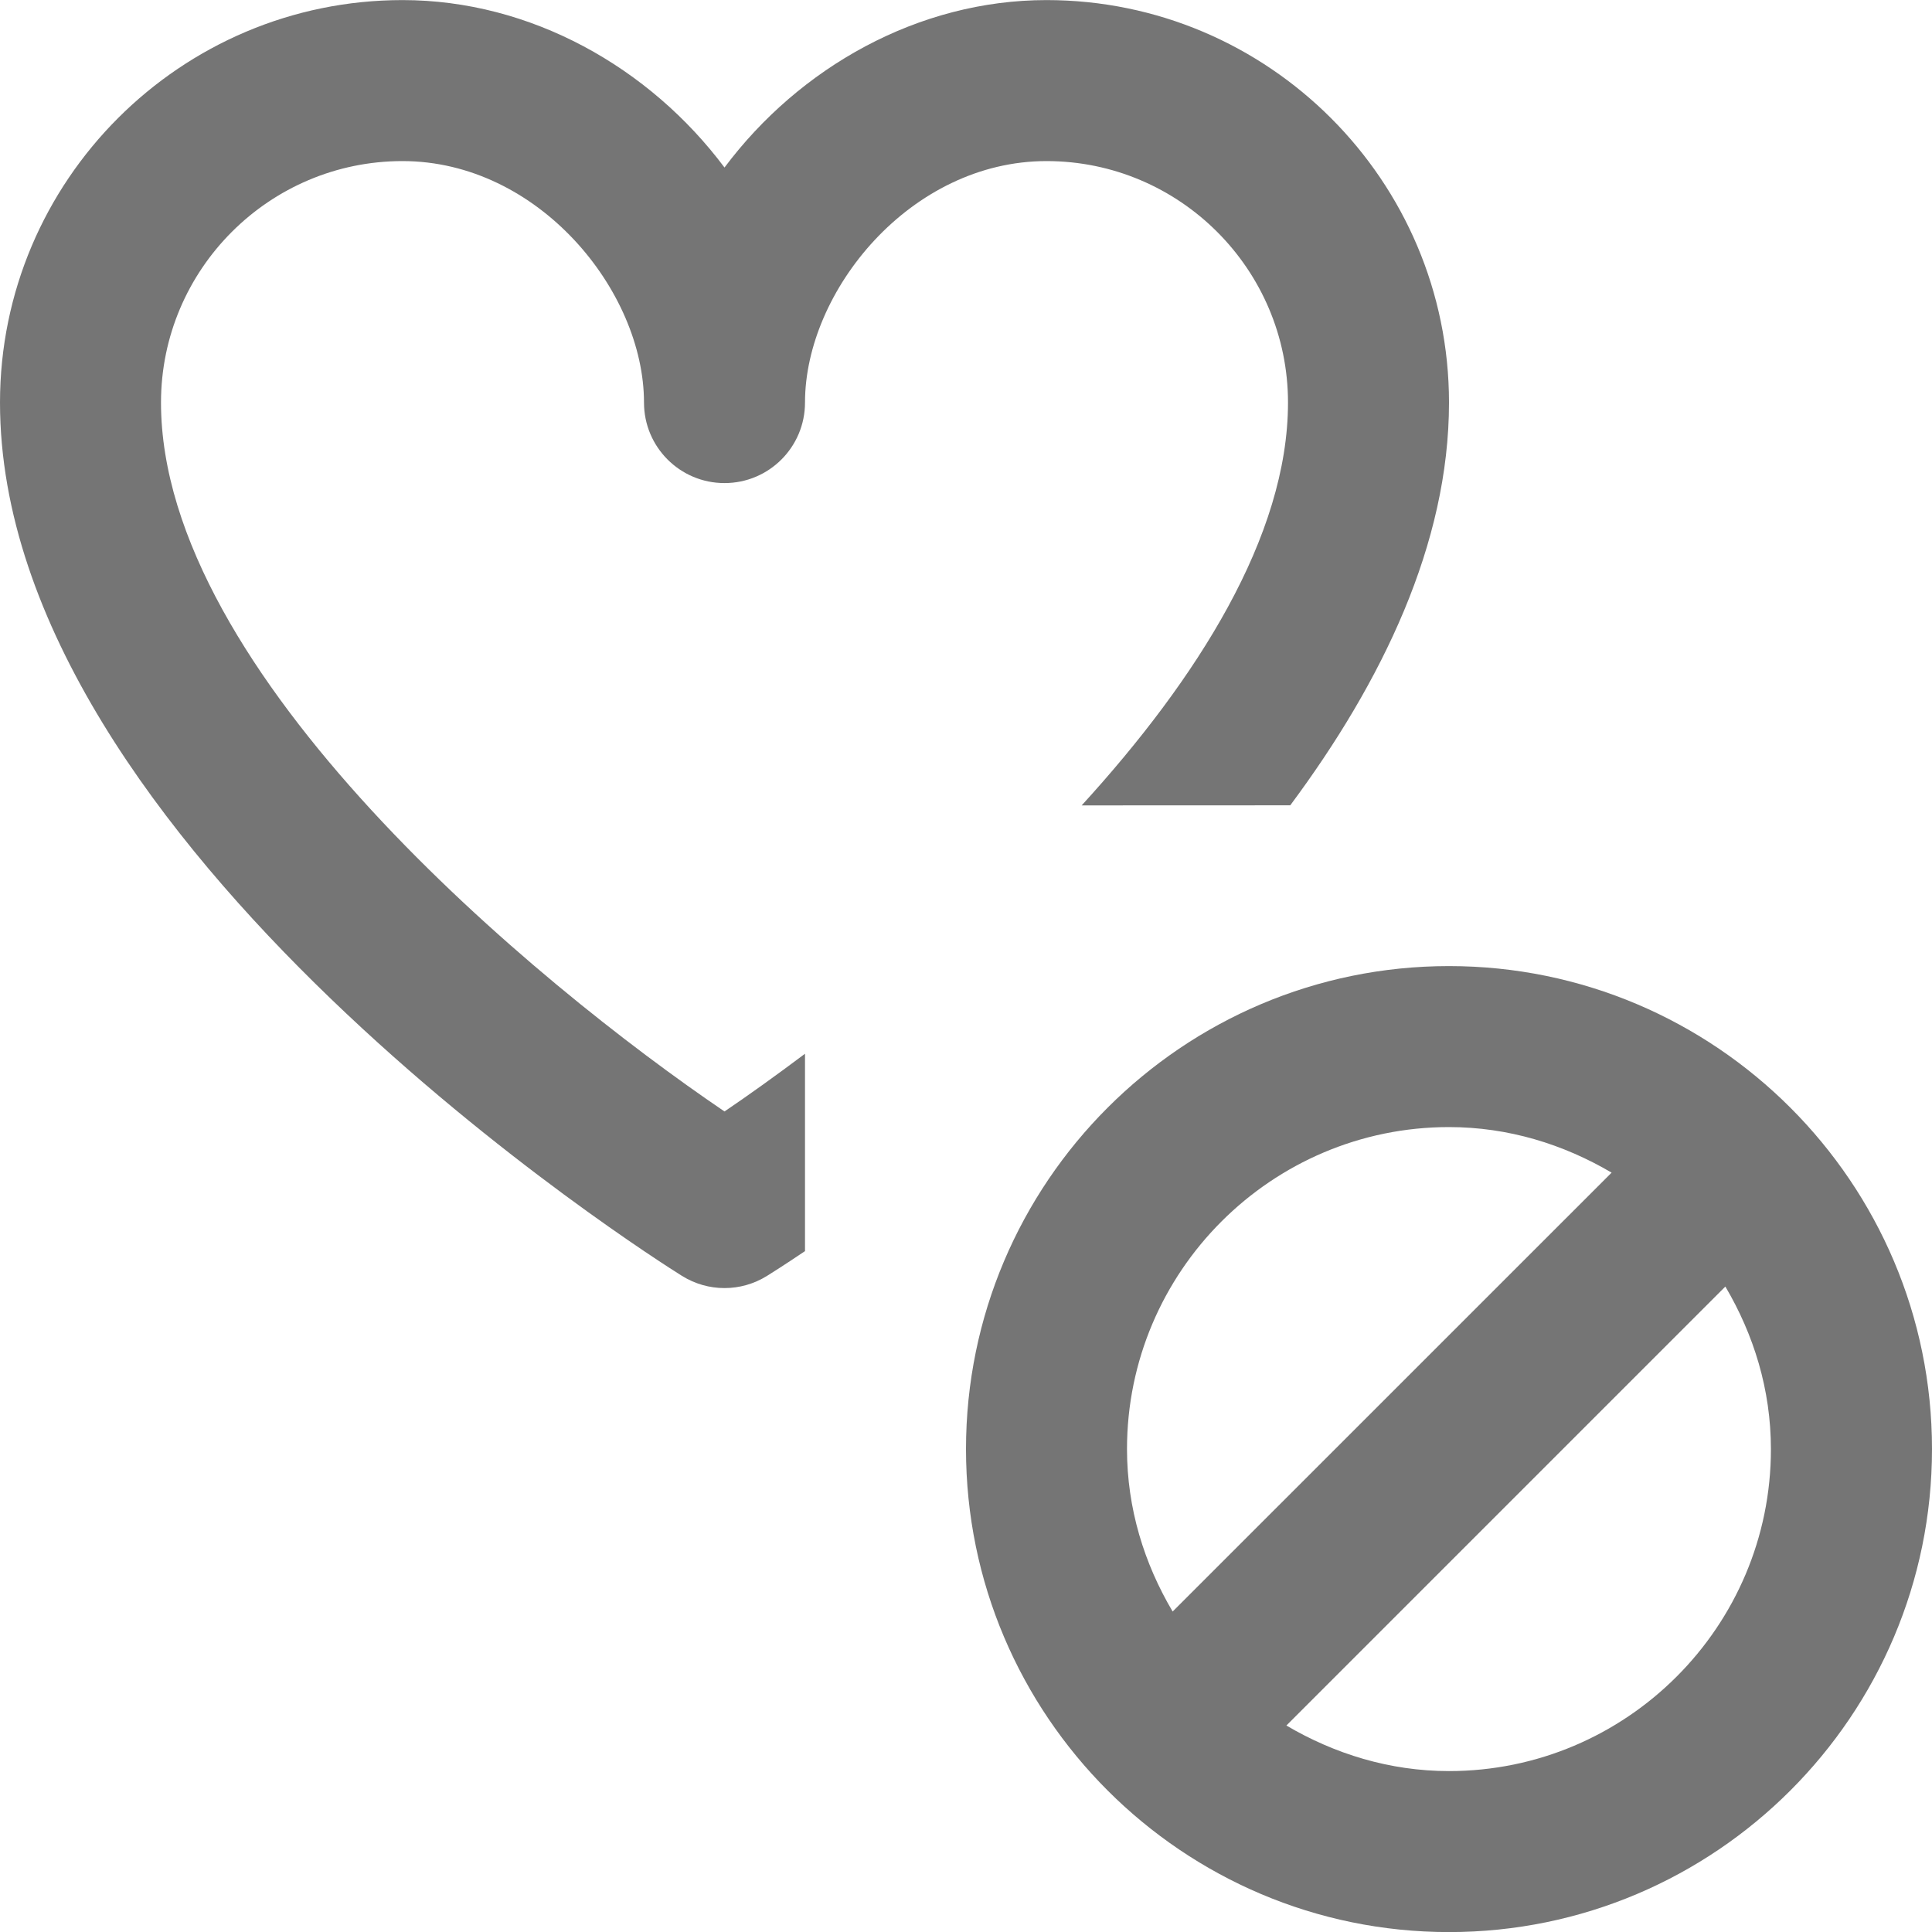 <?xml version="1.0" encoding="iso-8859-1"?>
<!-- Generator: Adobe Illustrator 16.0.0, SVG Export Plug-In . SVG Version: 6.00 Build 0)  -->
<!DOCTYPE svg PUBLIC "-//W3C//DTD SVG 1.1//EN" "http://www.w3.org/Graphics/SVG/1.1/DTD/svg11.dtd">
<svg version="1.1" xmlns="http://www.w3.org/2000/svg" xmlns:xlink="http://www.w3.org/1999/xlink" x="0px" y="0px" width="24px"
	 height="24px" viewBox="0 0 24 24" style="enable-background:new 0 0 24 24;" xml:space="preserve">
<g id="Frame_-_24px">
	<rect y="0.001" style="fill:none;" width="24" height="24"/>
</g>
<g id="Line_Icons">
	<g>
		<path style="fill:#757575;" d="M10,13.09c-0.361,0.271-0.699,0.513-1,0.717c-2.357-1.599-7-5.442-7-8.806c0-1.654,1.346-3,3-3
			c1.689,0,3,1.613,3,3c0,0.552,0.447,1,1,1s1-0.448,1-1c0-1.387,1.311-3,3-3c1.654,0,3,1.346,3,3c0,1.661-1.133,3.438-2.563,5.004
			l2.591-0.001C17.168,8.471,18,6.755,18,5.001c0-2.757-2.243-5-5-5c-1.594,0-3.07,0.837-4,2.08c-0.93-1.243-2.406-2.08-4-2.08
			c-2.757,0-5,2.243-5,5c0,5.491,8.124,10.632,8.471,10.848C8.633,15.95,8.816,16.001,9,16.001s0.367-0.051,0.529-0.152
			c0.044-0.027,0.212-0.133,0.471-0.307V13.09z"/>
		<path style="fill:#757575;" d="M18,12.001c-3.309,0-6,2.691-6,6s2.691,6,6,6s6-2.691,6-6S21.309,12.001,18,12.001z M18,14.001
			c0.739,0,1.424,0.215,2.02,0.566l-5.453,5.452C14.215,19.425,14,18.74,14,18.001C14,15.796,15.795,14.001,18,14.001z M18,22.001
			c-0.739,0-1.424-0.215-2.02-0.566l5.453-5.453c0.352,0.596,0.566,1.28,0.566,2.02C22,20.207,20.205,22.001,18,22.001z"/>
	</g>
</g>
</svg>
